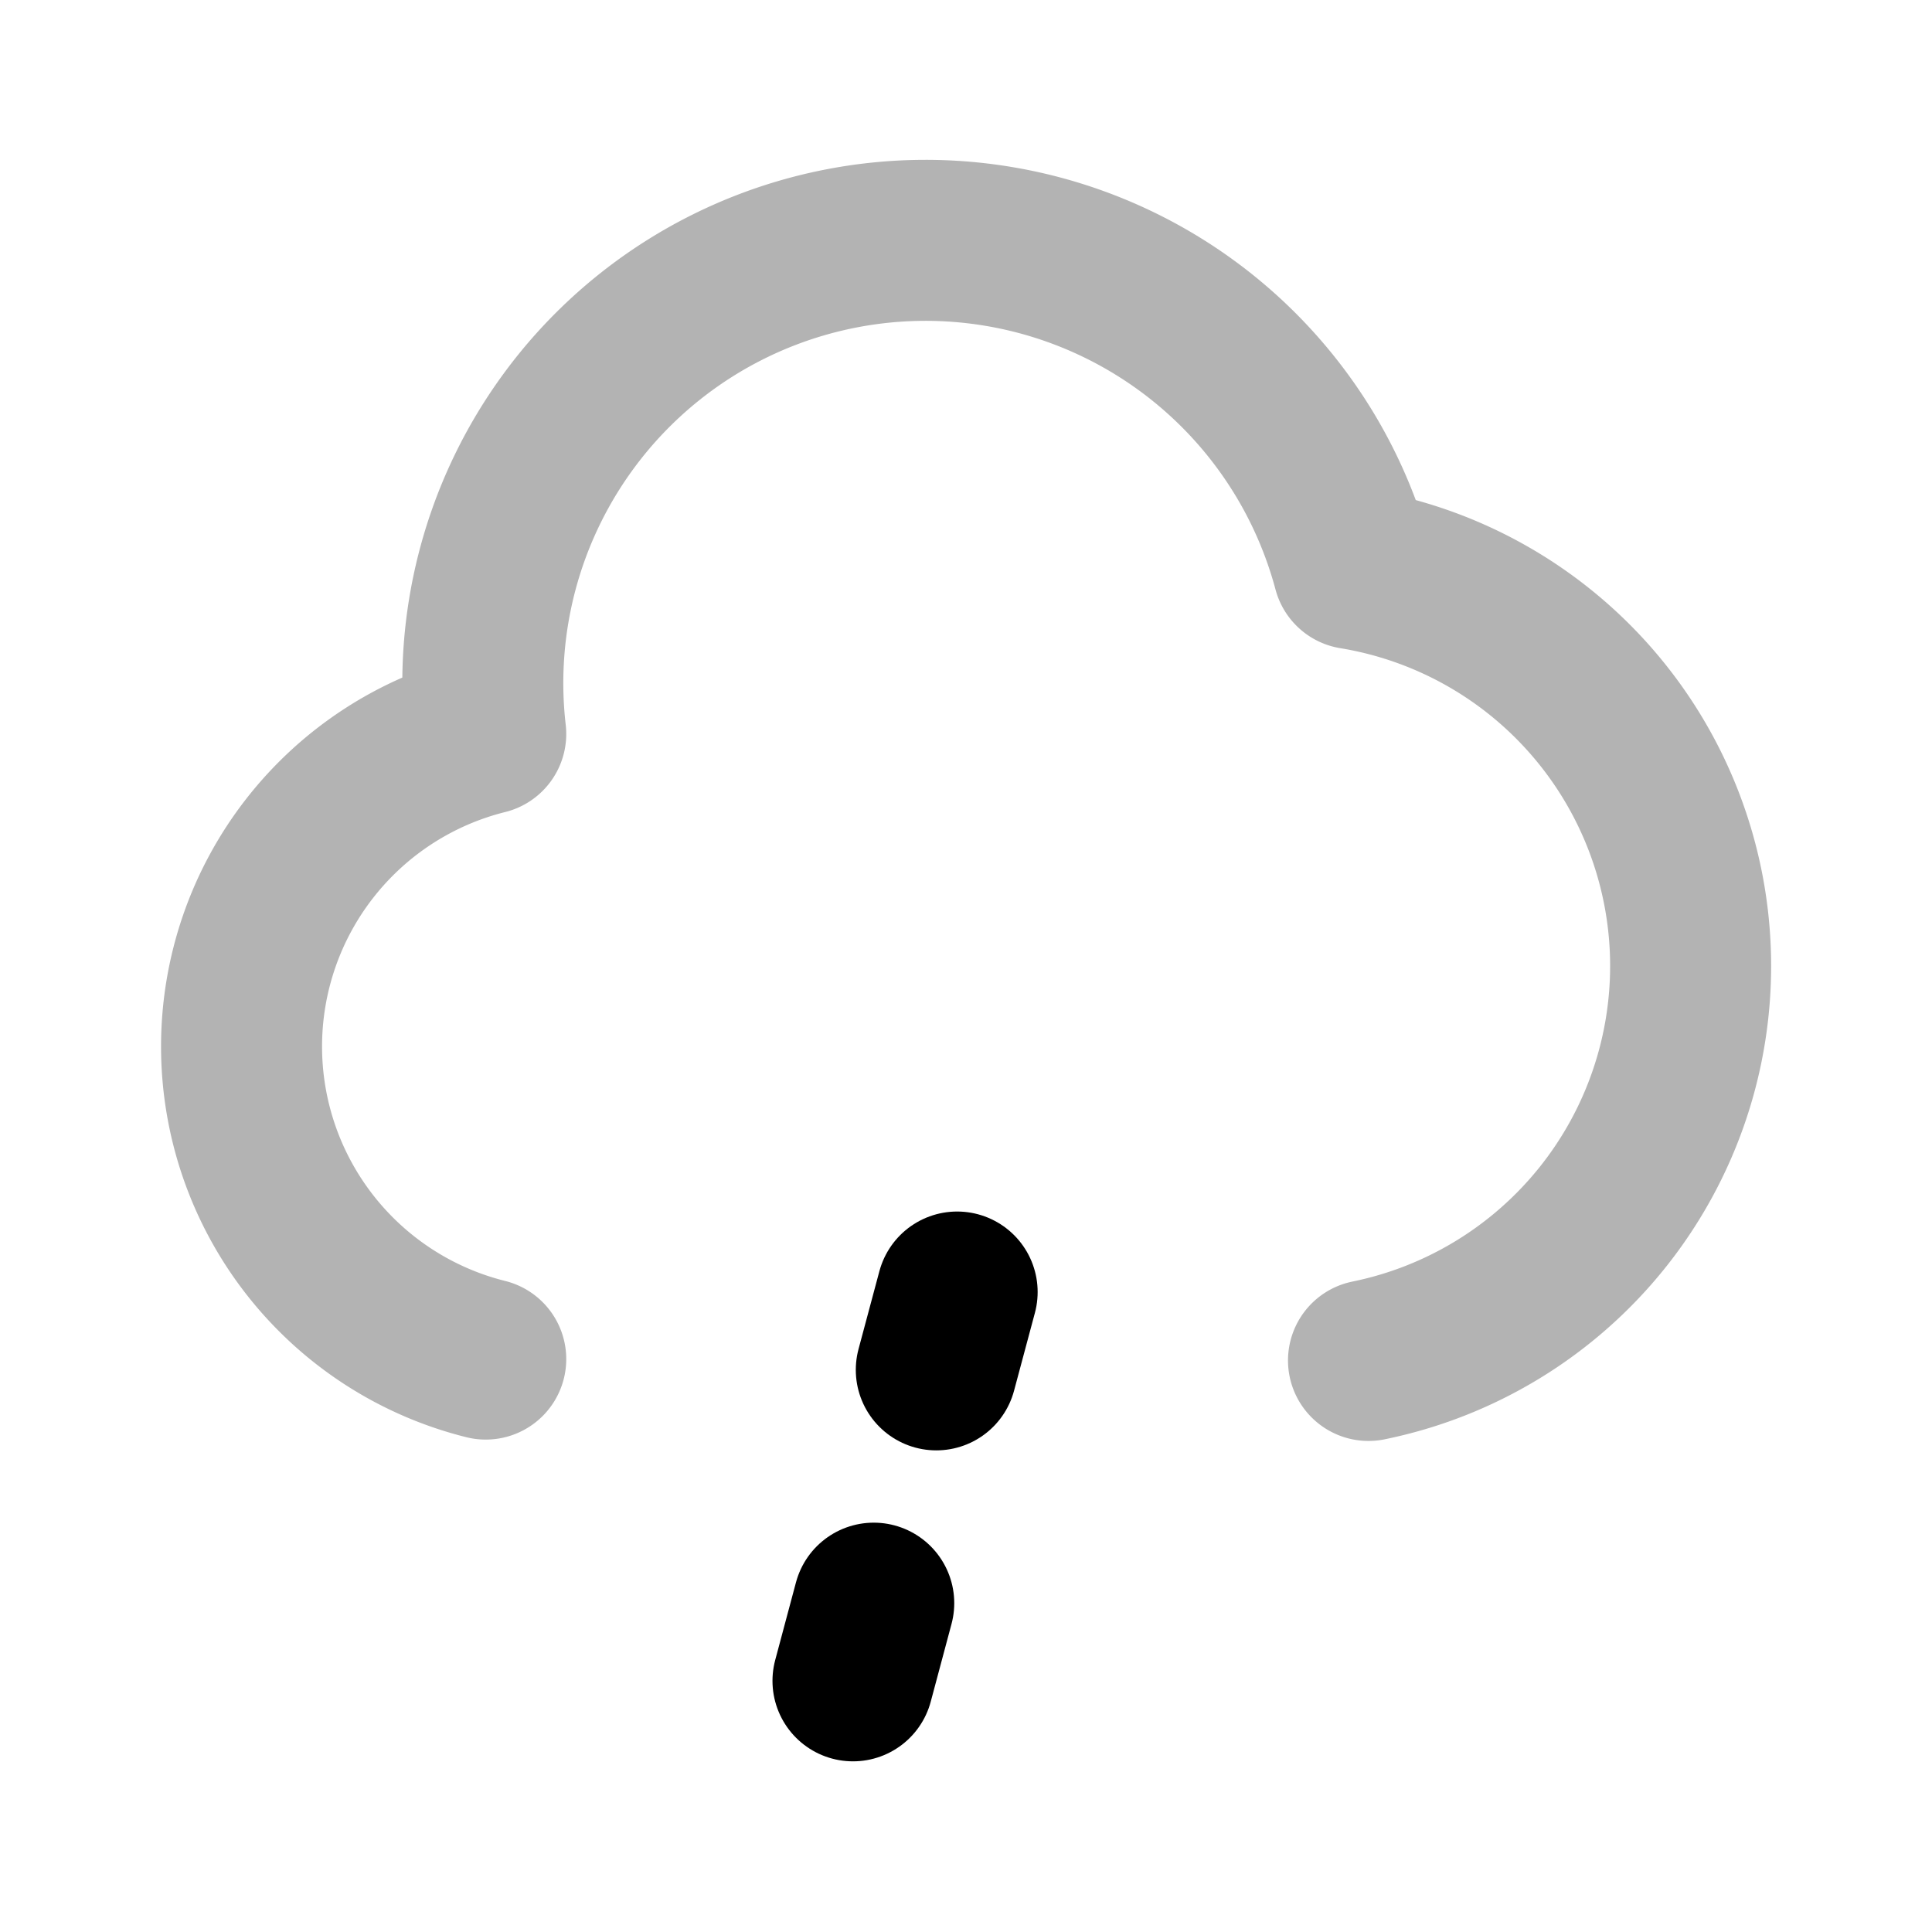 <svg xmlns="http://www.w3.org/2000/svg" width="24" height="24" fill="none">
    <path stroke="currentColor" stroke-linecap="round" stroke-linejoin="round" stroke-width="2" d="M6.034 16.883a4.002 4.002 0 0 1 0-7.766 5.5 5.5 0 0 1 10.777-2.052A5.001 5.001 0 0 1 17 16.9" opacity=".3"/>
    <path stroke="currentColor" stroke-linecap="round" stroke-linejoin="round" stroke-width="2" d="m11.89 16.05-.259.967m-.777 2.898-.258.965"/>
</svg>